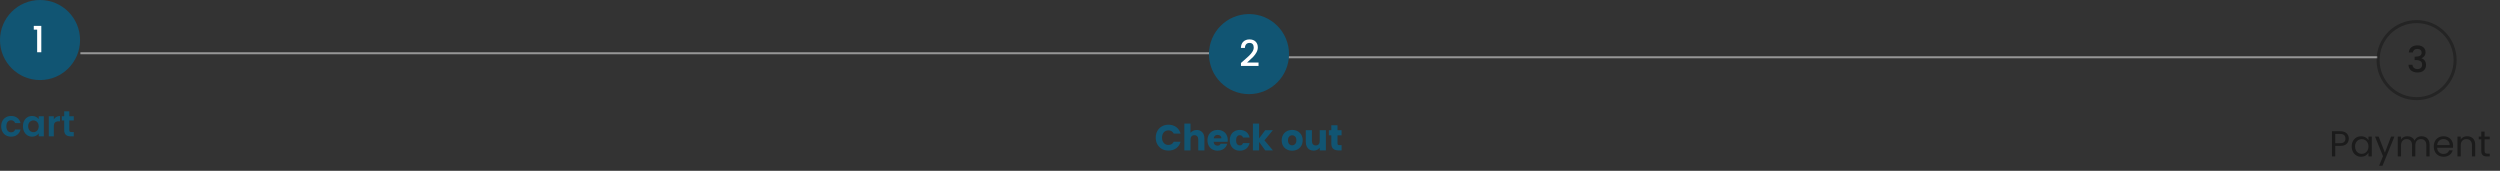 <svg width="1244" height="85" viewBox="0 0 1244 85" fill="none" xmlns="http://www.w3.org/2000/svg">
<rect x="0" y="0" width="1244" height="85" fill="#333333" stroke="none"/>
<line x1="641" y1="28.5" x2="1183" y2="28.5" stroke="#979797"/>
<line x1="40" y1="26.5" x2="602" y2="26.5" stroke="#979797"/>
<circle cx="19.919" cy="19.919" r="19.919" fill="#115573"/>
<path d="M16.81 14.75V12.878H20.554V26H18.484V14.75H16.81Z" fill="white"/>
<path d="M0.594 62.851C0.594 61.819 0.804 60.919 1.224 60.151C1.644 59.371 2.226 58.771 2.97 58.351C3.714 57.919 4.566 57.703 5.526 57.703C6.762 57.703 7.782 58.015 8.586 58.639C9.402 59.251 9.948 60.115 10.224 61.231H7.506C7.362 60.799 7.116 60.463 6.768 60.223C6.432 59.971 6.012 59.845 5.508 59.845C4.788 59.845 4.218 60.109 3.798 60.637C3.378 61.153 3.168 61.891 3.168 62.851C3.168 63.799 3.378 64.537 3.798 65.065C4.218 65.581 4.788 65.839 5.508 65.839C6.528 65.839 7.194 65.383 7.506 64.471H10.224C9.948 65.551 9.402 66.409 8.586 67.045C7.77 67.681 6.75 67.999 5.526 67.999C4.566 67.999 3.714 67.789 2.97 67.369C2.226 66.937 1.644 66.337 1.224 65.569C0.804 64.789 0.594 63.883 0.594 62.851ZM11.422 62.815C11.422 61.807 11.62 60.913 12.016 60.133C12.424 59.353 12.97 58.753 13.654 58.333C14.35 57.913 15.124 57.703 15.976 57.703C16.72 57.703 17.368 57.853 17.92 58.153C18.484 58.453 18.934 58.831 19.27 59.287V57.865H21.808V67.837H19.27V66.379C18.946 66.847 18.496 67.237 17.92 67.549C17.356 67.849 16.702 67.999 15.958 67.999C15.118 67.999 14.35 67.783 13.654 67.351C12.97 66.919 12.424 66.313 12.016 65.533C11.62 64.741 11.422 63.835 11.422 62.815ZM19.27 62.851C19.27 62.239 19.15 61.717 18.91 61.285C18.67 60.841 18.346 60.505 17.938 60.277C17.53 60.037 17.092 59.917 16.624 59.917C16.156 59.917 15.724 60.031 15.328 60.259C14.932 60.487 14.608 60.823 14.356 61.267C14.116 61.699 13.996 62.215 13.996 62.815C13.996 63.415 14.116 63.943 14.356 64.399C14.608 64.843 14.932 65.185 15.328 65.425C15.736 65.665 16.168 65.785 16.624 65.785C17.092 65.785 17.53 65.671 17.938 65.443C18.346 65.203 18.67 64.867 18.91 64.435C19.15 63.991 19.27 63.463 19.27 62.851ZM26.789 59.413C27.113 58.885 27.533 58.471 28.049 58.171C28.577 57.871 29.177 57.721 29.849 57.721V60.367H29.183C28.391 60.367 27.791 60.553 27.383 60.925C26.987 61.297 26.789 61.945 26.789 62.869V67.837H24.269V57.865H26.789V59.413ZM34.481 59.935V64.759C34.481 65.095 34.559 65.341 34.715 65.497C34.883 65.641 35.159 65.713 35.543 65.713H36.713V67.837H35.129C33.005 67.837 31.943 66.805 31.943 64.741V59.935H30.755V57.865H31.943V55.399H34.481V57.865H36.713V59.935H34.481Z" fill="#115573"/>
<circle cx="621.501" cy="26.919" r="19.919" fill="#115573"/>
<path d="M618.796 30.21C619.948 29.214 620.854 28.398 621.514 27.762C622.186 27.114 622.744 26.442 623.188 25.746C623.632 25.05 623.854 24.354 623.854 23.658C623.854 22.938 623.68 22.374 623.332 21.966C622.996 21.558 622.462 21.354 621.73 21.354C621.022 21.354 620.47 21.582 620.074 22.038C619.69 22.482 619.486 23.082 619.462 23.838H617.482C617.518 22.47 617.926 21.426 618.706 20.706C619.498 19.974 620.5 19.608 621.712 19.608C623.02 19.608 624.04 19.968 624.772 20.688C625.516 21.408 625.888 22.368 625.888 23.568C625.888 24.432 625.666 25.266 625.222 26.07C624.79 26.862 624.268 27.576 623.656 28.212C623.056 28.836 622.288 29.562 621.352 30.39L620.542 31.11H626.248V32.82H617.5V31.326L618.796 30.21Z" fill="white"/>
<path d="M575.094 68.501C575.094 67.253 575.364 66.143 575.904 65.171C576.444 64.187 577.194 63.425 578.154 62.885C579.126 62.333 580.224 62.057 581.448 62.057C582.948 62.057 584.232 62.453 585.3 63.245C586.368 64.037 587.082 65.117 587.442 66.485H584.058C583.806 65.957 583.446 65.555 582.978 65.279C582.522 65.003 582 64.865 581.412 64.865C580.464 64.865 579.696 65.195 579.108 65.855C578.52 66.515 578.226 67.397 578.226 68.501C578.226 69.605 578.52 70.487 579.108 71.147C579.696 71.807 580.464 72.137 581.412 72.137C582 72.137 582.522 71.999 582.978 71.723C583.446 71.447 583.806 71.045 584.058 70.517H587.442C587.082 71.885 586.368 72.965 585.3 73.757C584.232 74.537 582.948 74.927 581.448 74.927C580.224 74.927 579.126 74.657 578.154 74.117C577.194 73.565 576.444 72.803 575.904 71.831C575.364 70.859 575.094 69.749 575.094 68.501ZM595.501 64.685C596.653 64.685 597.577 65.069 598.273 65.837C598.969 66.593 599.317 67.637 599.317 68.969V74.837H596.257V69.383C596.257 68.711 596.083 68.189 595.735 67.817C595.387 67.445 594.919 67.259 594.331 67.259C593.743 67.259 593.275 67.445 592.927 67.817C592.579 68.189 592.405 68.711 592.405 69.383V74.837H589.327V61.517H592.405V66.143C592.717 65.699 593.143 65.345 593.683 65.081C594.223 64.817 594.829 64.685 595.501 64.685ZM610.924 69.653C610.924 69.941 610.906 70.241 610.87 70.553H603.904C603.952 71.177 604.15 71.657 604.498 71.993C604.858 72.317 605.296 72.479 605.812 72.479C606.58 72.479 607.114 72.155 607.414 71.507H610.69C610.522 72.167 610.216 72.761 609.772 73.289C609.34 73.817 608.794 74.231 608.134 74.531C607.474 74.831 606.736 74.981 605.92 74.981C604.936 74.981 604.06 74.771 603.292 74.351C602.524 73.931 601.924 73.331 601.492 72.551C601.06 71.771 600.844 70.859 600.844 69.815C600.844 68.771 601.054 67.859 601.474 67.079C601.906 66.299 602.506 65.699 603.274 65.279C604.042 64.859 604.924 64.649 605.92 64.649C606.892 64.649 607.756 64.853 608.512 65.261C609.268 65.669 609.856 66.251 610.276 67.007C610.708 67.763 610.924 68.645 610.924 69.653ZM607.774 68.843C607.774 68.315 607.594 67.895 607.234 67.583C606.874 67.271 606.424 67.115 605.884 67.115C605.368 67.115 604.93 67.265 604.57 67.565C604.222 67.865 604.006 68.291 603.922 68.843H607.774ZM611.936 69.815C611.936 68.771 612.146 67.859 612.566 67.079C612.998 66.299 613.592 65.699 614.348 65.279C615.116 64.859 615.992 64.649 616.976 64.649C618.236 64.649 619.286 64.979 620.126 65.639C620.978 66.299 621.536 67.229 621.8 68.429H618.524C618.248 67.661 617.714 67.277 616.922 67.277C616.358 67.277 615.908 67.499 615.572 67.943C615.236 68.375 615.068 68.999 615.068 69.815C615.068 70.631 615.236 71.261 615.572 71.705C615.908 72.137 616.358 72.353 616.922 72.353C617.714 72.353 618.248 71.969 618.524 71.201H621.8C621.536 72.377 620.978 73.301 620.126 73.973C619.274 74.645 618.224 74.981 616.976 74.981C615.992 74.981 615.116 74.771 614.348 74.351C613.592 73.931 612.998 73.331 612.566 72.551C612.146 71.771 611.936 70.859 611.936 69.815ZM629.584 74.837L626.524 70.625V74.837H623.446V61.517H626.524V68.879L629.566 64.793H633.364L629.188 69.833L633.4 74.837H629.584ZM642.959 74.981C641.975 74.981 641.087 74.771 640.295 74.351C639.515 73.931 638.897 73.331 638.441 72.551C637.997 71.771 637.775 70.859 637.775 69.815C637.775 68.783 638.003 67.877 638.459 67.097C638.915 66.305 639.539 65.699 640.331 65.279C641.123 64.859 642.011 64.649 642.995 64.649C643.979 64.649 644.867 64.859 645.659 65.279C646.451 65.699 647.075 66.305 647.531 67.097C647.987 67.877 648.215 68.783 648.215 69.815C648.215 70.847 647.981 71.759 647.513 72.551C647.057 73.331 646.427 73.931 645.623 74.351C644.831 74.771 643.943 74.981 642.959 74.981ZM642.959 72.317C643.547 72.317 644.045 72.101 644.453 71.669C644.873 71.237 645.083 70.619 645.083 69.815C645.083 69.011 644.879 68.393 644.471 67.961C644.075 67.529 643.583 67.313 642.995 67.313C642.395 67.313 641.897 67.529 641.501 67.961C641.105 68.381 640.907 68.999 640.907 69.815C640.907 70.619 641.099 71.237 641.483 71.669C641.879 72.101 642.371 72.317 642.959 72.317ZM659.766 64.793V74.837H656.688V73.469C656.376 73.913 655.95 74.273 655.41 74.549C654.882 74.813 654.294 74.945 653.646 74.945C652.878 74.945 652.2 74.777 651.612 74.441C651.024 74.093 650.568 73.595 650.244 72.947C649.92 72.299 649.758 71.537 649.758 70.661V64.793H652.818V70.247C652.818 70.919 652.992 71.441 653.34 71.813C653.688 72.185 654.156 72.371 654.744 72.371C655.344 72.371 655.818 72.185 656.166 71.813C656.514 71.441 656.688 70.919 656.688 70.247V64.793H659.766ZM667.575 72.227V74.837H666.009C664.893 74.837 664.023 74.567 663.399 74.027C662.775 73.475 662.463 72.581 662.463 71.345V67.349H661.239V64.793H662.463V62.345H665.541V64.793H667.557V67.349H665.541V71.381C665.541 71.681 665.613 71.897 665.757 72.029C665.901 72.161 666.141 72.227 666.477 72.227H667.575Z" fill="#115573"/>
<circle cx="1202.5" cy="29.919" r="19.169" stroke="black" stroke-opacity="0.3" stroke-width="1.5"/>
<path d="M1198.63 26.118C1198.7 25.002 1199.12 24.132 1199.9 23.508C1200.7 22.884 1201.7 22.572 1202.93 22.572C1203.77 22.572 1204.49 22.722 1205.11 23.022C1205.72 23.322 1206.18 23.73 1206.49 24.246C1206.8 24.762 1206.96 25.344 1206.96 25.992C1206.96 26.736 1206.76 27.372 1206.37 27.9C1205.97 28.428 1205.5 28.782 1204.94 28.962V29.034C1205.65 29.25 1206.2 29.646 1206.6 30.222C1207 30.786 1207.19 31.512 1207.19 32.4C1207.19 33.108 1207.03 33.738 1206.71 34.29C1206.38 34.842 1205.9 35.28 1205.27 35.604C1204.63 35.916 1203.87 36.072 1202.98 36.072C1201.69 36.072 1200.62 35.742 1199.78 35.082C1198.95 34.41 1198.51 33.45 1198.45 32.202H1200.43C1200.47 32.838 1200.72 33.36 1201.16 33.768C1201.61 34.164 1202.21 34.362 1202.96 34.362C1203.7 34.362 1204.26 34.164 1204.66 33.768C1205.05 33.36 1205.25 32.838 1205.25 32.202C1205.25 31.362 1204.98 30.768 1204.44 30.42C1203.91 30.06 1203.1 29.88 1201.99 29.88H1201.52V28.188H1202.01C1202.98 28.176 1203.72 28.014 1204.22 27.702C1204.74 27.39 1205 26.898 1205 26.226C1205 25.65 1204.81 25.194 1204.44 24.858C1204.07 24.51 1203.54 24.336 1202.86 24.336C1202.18 24.336 1201.66 24.51 1201.29 24.858C1200.92 25.194 1200.7 25.614 1200.62 26.118H1198.63Z" fill="black" fill-opacity="0.47"/>
<path d="M1168.77 68.963C1168.77 70.007 1168.41 70.877 1167.69 71.573C1166.99 72.257 1165.9 72.599 1164.44 72.599H1162.02V77.837H1160.39V65.291H1164.44C1165.85 65.291 1166.93 65.633 1167.66 66.317C1168.4 67.001 1168.77 67.883 1168.77 68.963ZM1164.44 71.249C1165.35 71.249 1166.02 71.051 1166.45 70.655C1166.88 70.259 1167.1 69.695 1167.1 68.963C1167.1 67.415 1166.21 66.641 1164.44 66.641H1162.02V71.249H1164.44ZM1170.2 72.869C1170.2 71.861 1170.4 70.979 1170.81 70.223C1171.22 69.455 1171.78 68.861 1172.48 68.441C1173.2 68.021 1174 67.811 1174.88 67.811C1175.74 67.811 1176.49 67.997 1177.13 68.369C1177.76 68.741 1178.24 69.209 1178.55 69.773V67.973H1180.21V77.837H1178.55V76.001C1178.23 76.577 1177.74 77.057 1177.09 77.441C1176.46 77.813 1175.71 77.999 1174.86 77.999C1173.98 77.999 1173.19 77.783 1172.48 77.351C1171.78 76.919 1171.22 76.313 1170.81 75.533C1170.4 74.753 1170.2 73.865 1170.2 72.869ZM1178.55 72.887C1178.55 72.143 1178.4 71.495 1178.1 70.943C1177.8 70.391 1177.39 69.971 1176.88 69.683C1176.37 69.383 1175.81 69.233 1175.2 69.233C1174.59 69.233 1174.03 69.377 1173.53 69.665C1173.02 69.953 1172.62 70.373 1172.32 70.925C1172.02 71.477 1171.87 72.125 1171.87 72.869C1171.87 73.625 1172.02 74.285 1172.32 74.849C1172.62 75.401 1173.02 75.827 1173.53 76.127C1174.03 76.415 1174.59 76.559 1175.2 76.559C1175.81 76.559 1176.37 76.415 1176.88 76.127C1177.39 75.827 1177.8 75.401 1178.1 74.849C1178.4 74.285 1178.55 73.631 1178.55 72.887ZM1191.47 67.973L1185.53 82.481H1183.84L1185.78 77.729L1181.8 67.973H1183.62L1186.72 75.965L1189.78 67.973H1191.47ZM1204.98 67.793C1205.75 67.793 1206.43 67.955 1207.03 68.279C1207.63 68.591 1208.1 69.065 1208.45 69.701C1208.8 70.337 1208.97 71.111 1208.97 72.023V77.837H1207.35V72.257C1207.35 71.273 1207.11 70.523 1206.62 70.007C1206.14 69.479 1205.48 69.215 1204.65 69.215C1203.8 69.215 1203.12 69.491 1202.62 70.043C1202.12 70.583 1201.86 71.369 1201.86 72.401V77.837H1200.24V72.257C1200.24 71.273 1200 70.523 1199.51 70.007C1199.03 69.479 1198.37 69.215 1197.54 69.215C1196.69 69.215 1196.01 69.491 1195.51 70.043C1195.01 70.583 1194.75 71.369 1194.75 72.401V77.837H1193.12V67.973H1194.75V69.395C1195.08 68.879 1195.51 68.483 1196.05 68.207C1196.6 67.931 1197.21 67.793 1197.87 67.793C1198.7 67.793 1199.43 67.979 1200.06 68.351C1200.7 68.723 1201.17 69.269 1201.49 69.989C1201.76 69.293 1202.22 68.753 1202.85 68.369C1203.49 67.985 1204.2 67.793 1204.98 67.793ZM1220.66 72.527C1220.66 72.839 1220.64 73.169 1220.61 73.517H1212.72C1212.78 74.489 1213.11 75.251 1213.71 75.803C1214.33 76.343 1215.06 76.613 1215.93 76.613C1216.64 76.613 1217.22 76.451 1217.69 76.127C1218.17 75.791 1218.51 75.347 1218.7 74.795H1220.46C1220.2 75.743 1219.67 76.517 1218.88 77.117C1218.09 77.705 1217.1 77.999 1215.93 77.999C1214.99 77.999 1214.15 77.789 1213.41 77.369C1212.68 76.949 1212.1 76.355 1211.68 75.587C1211.26 74.807 1211.05 73.907 1211.05 72.887C1211.05 71.867 1211.25 70.973 1211.66 70.205C1212.07 69.437 1212.64 68.849 1213.37 68.441C1214.12 68.021 1214.97 67.811 1215.93 67.811C1216.86 67.811 1217.69 68.015 1218.41 68.423C1219.13 68.831 1219.68 69.395 1220.07 70.115C1220.46 70.823 1220.66 71.627 1220.66 72.527ZM1218.97 72.185C1218.97 71.561 1218.83 71.027 1218.56 70.583C1218.28 70.127 1217.9 69.785 1217.42 69.557C1216.95 69.317 1216.43 69.197 1215.86 69.197C1215.03 69.197 1214.32 69.461 1213.73 69.989C1213.16 70.517 1212.83 71.249 1212.74 72.185H1218.97ZM1227.63 67.793C1228.83 67.793 1229.8 68.159 1230.55 68.891C1231.29 69.611 1231.66 70.655 1231.66 72.023V77.837H1230.04V72.257C1230.04 71.273 1229.8 70.523 1229.3 70.007C1228.81 69.479 1228.14 69.215 1227.29 69.215C1226.42 69.215 1225.73 69.485 1225.22 70.025C1224.71 70.565 1224.46 71.351 1224.46 72.383V77.837H1222.82V67.973H1224.46V69.377C1224.79 68.873 1225.22 68.483 1225.78 68.207C1226.34 67.931 1226.96 67.793 1227.63 67.793ZM1236.34 69.323V75.137C1236.34 75.617 1236.44 75.959 1236.64 76.163C1236.85 76.355 1237.2 76.451 1237.7 76.451H1238.91V77.837H1237.43C1236.52 77.837 1235.84 77.627 1235.38 77.207C1234.93 76.787 1234.7 76.097 1234.7 75.137V69.323H1233.42V67.973H1234.7V65.489H1236.34V67.973H1238.91V69.323H1236.34Z" fill="black" fill-opacity="0.47"/>
</svg>
